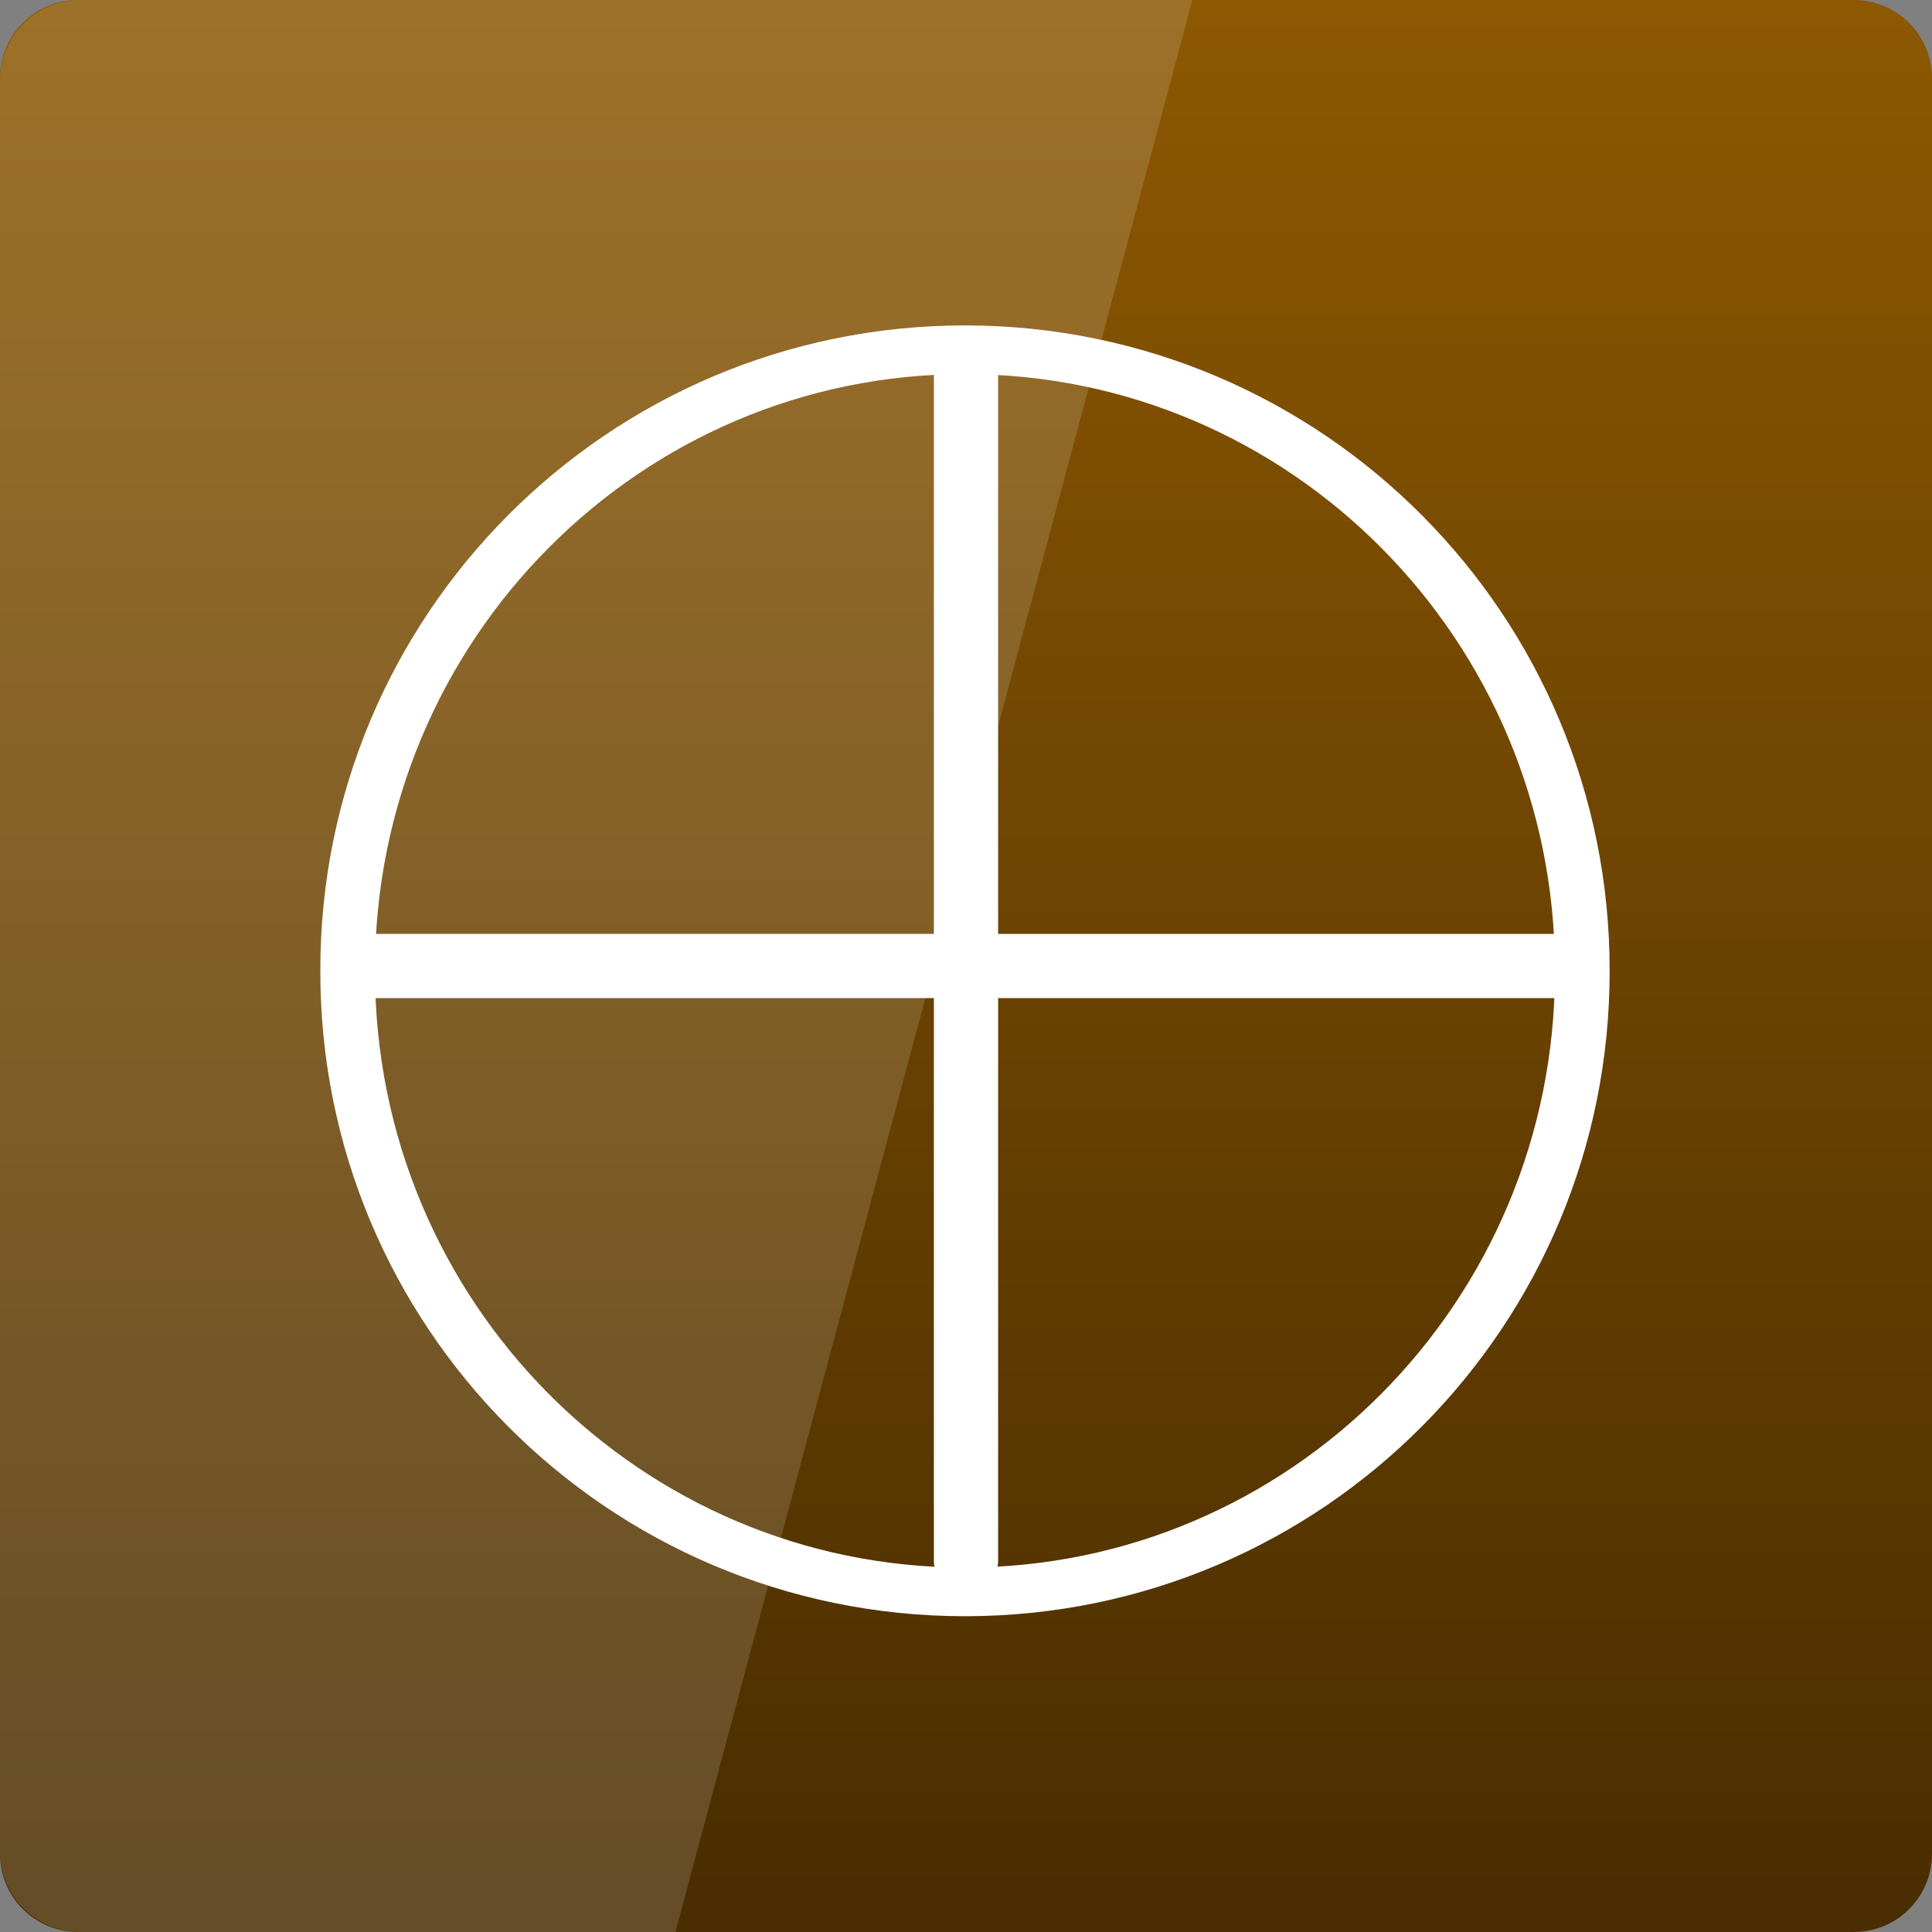 <svg width="16" xmlns="http://www.w3.org/2000/svg" height="16" viewBox="0 0 16 16" xmlns:xlink="http://www.w3.org/1999/xlink">
<rect x="0" y="0" width="16" height="16" fill="#808080" stroke="none"/>
<defs>
<linearGradient gradientTransform="matrix(.333 0 0 -.333 0 -334.787)" id="linear0" y1="-1004.362" y2="-1052.362" gradientUnits="userSpaceOnUse" x2="0">
<stop offset="0" style="stop-color:#8e5902"/>
<stop offset="1" style="stop-color:#4a2e01"/>
</linearGradient>
</defs>
<path style="fill:url(#linear0)" d="M 0.648 16 L 15.352 16 C 15.711 16 16 15.711 16 15.352 L 16 0.648 C 16 0.289 15.711 0 15.352 0 L 0.648 0 C 0.289 0 0 0.289 0 0.648 L 0 15.352 C 0 15.711 0.289 16 0.648 16 Z "/>
<path style="fill:none;stroke:#fff;stroke-linejoin:round;stroke-linecap:round;stroke-width:6.203" d="M 185.285 141.875 C 185.338 185.574 153.958 221.003 115.254 221.003 C 76.549 221.003 45.169 185.574 45.222 141.875 C 45.169 98.177 76.549 62.747 115.254 62.747 C 153.958 62.747 185.338 98.177 185.285 141.875 Z " transform="matrix(.073 0 0 .065 -.422 -1.182)"/>
<g style="fill:#fff">
<path d="M 7.891 2.746 L 8.109 2.746 C 8.195 2.746 8.266 2.816 8.266 2.902 L 8.266 12.934 C 8.266 13.02 8.195 13.09 8.109 13.09 L 7.891 13.09 C 7.805 13.09 7.734 13.02 7.734 12.934 L 7.734 2.902 C 7.734 2.816 7.805 2.746 7.891 2.746 Z "/>
<path d="M 13.117 7.891 L 13.117 8.109 C 13.117 8.195 13.047 8.266 12.961 8.266 L 2.93 8.266 C 2.844 8.266 2.773 8.195 2.773 8.109 L 2.773 7.891 C 2.773 7.805 2.844 7.734 2.93 7.734 L 12.961 7.734 C 13.047 7.734 13.117 7.805 13.117 7.891 Z "/>
<path style="fill-opacity:.149" d="M 0.668 0 C 0.297 0 0 0.297 0 0.668 L 0 15.332 C 0 15.703 0.297 16 0.668 16 L 5.594 16 L 9.875 0 Z "/>
</g>
</svg>
